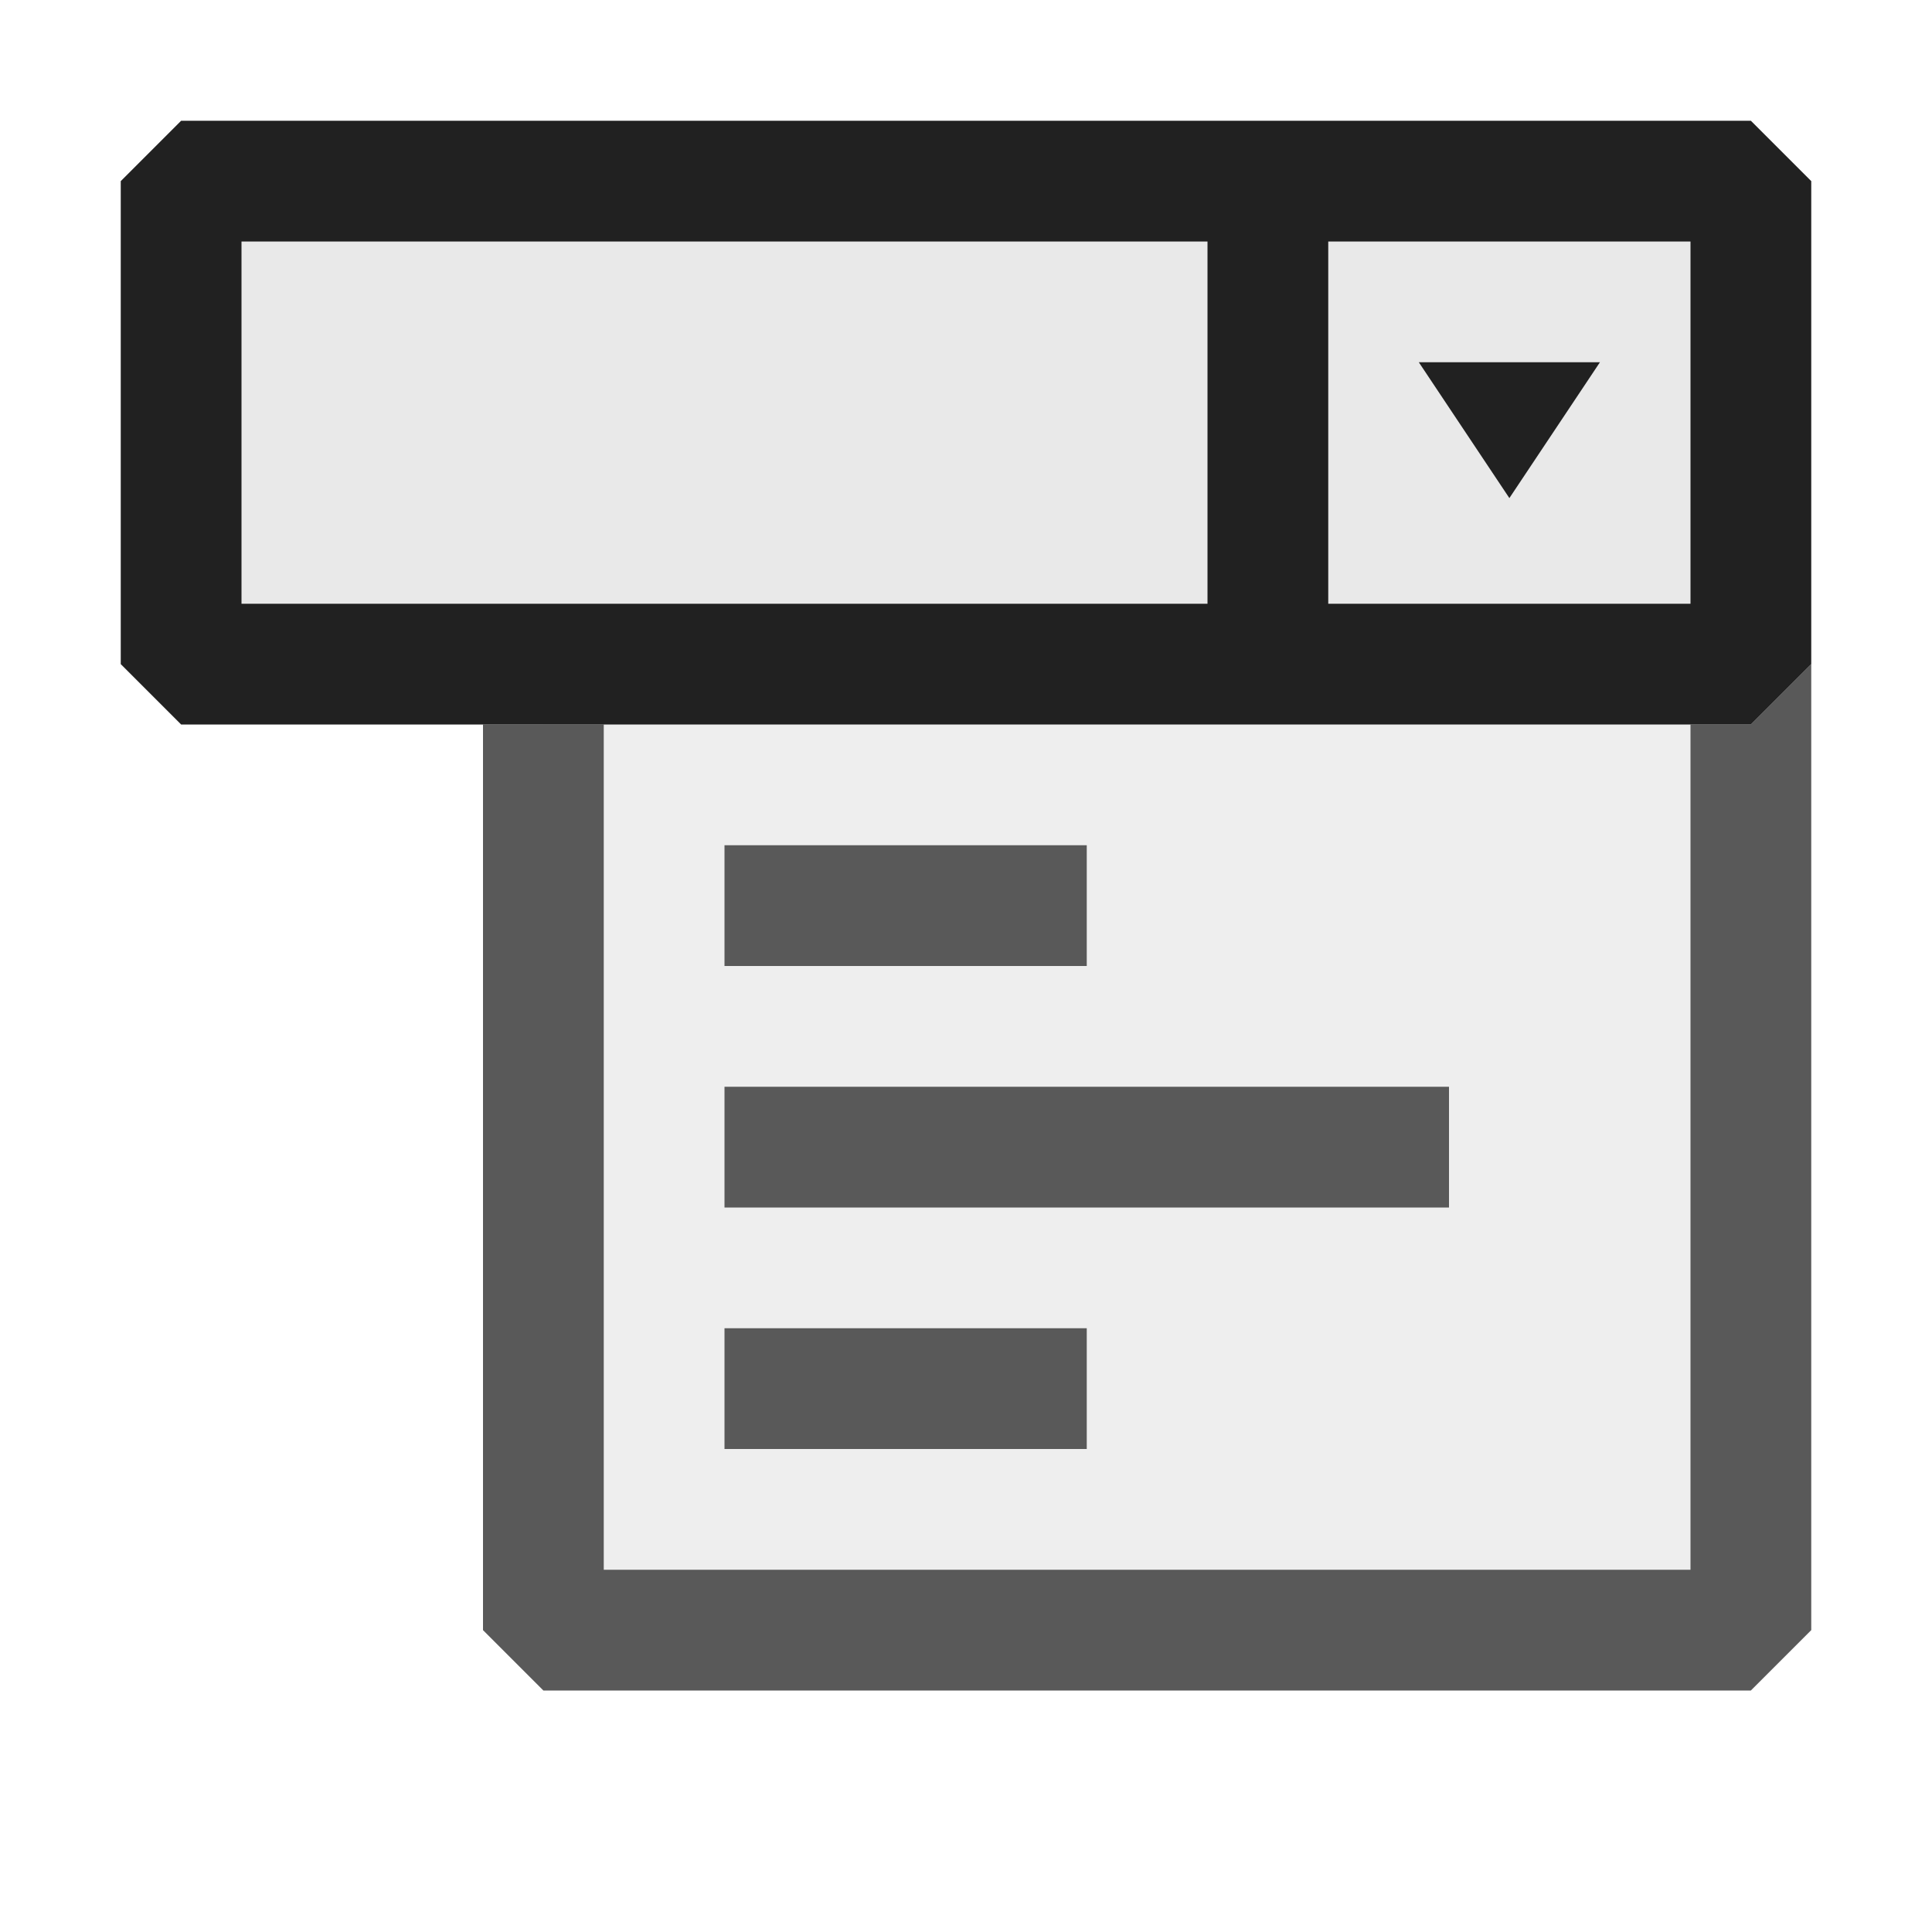<svg xmlns="http://www.w3.org/2000/svg" viewBox="0 0 16 16">
  <defs>
    <style>.canvas{fill: none; opacity: 0;}.light-defaultgrey-10{fill: #212121; opacity: 0.1;}.light-defaultgrey{fill: #212121; opacity: 1;}.cls-1{opacity:0.75;}</style>
  </defs>
  <title>IconLightComboBox</title>
  <g id="canvas" class="canvas">
    <path class="canvas" d="M16,16H0V0H16Z" />
  </g>
  <g id="level-1">
    <path class="light-defaultgrey-10" d="M14.5,1.5v4H1.5v-4Z" />
    <path class="light-defaultgrey" d="M14.5,1H1.5L1,1.5v4l.5.5h13l.5-.5v-4ZM2,2h8V5H2ZM14,5H11V2h3Zm-1.5-.875L11.75,3h1.5Z" />
    <g class="cls-1">
      <path class="light-defaultgrey-10" d="M4.5,6h10v7.5H4.5Z" />
      <path class="light-defaultgrey" d="M15,5.5v8l-.5.5H4.5L4,13.5V6H5v7h9V6h.5ZM9,7H6V8H9Zm0,4H6v1H9Zm3-2H6v1h6Z" />
    </g>
  </g>
</svg>
